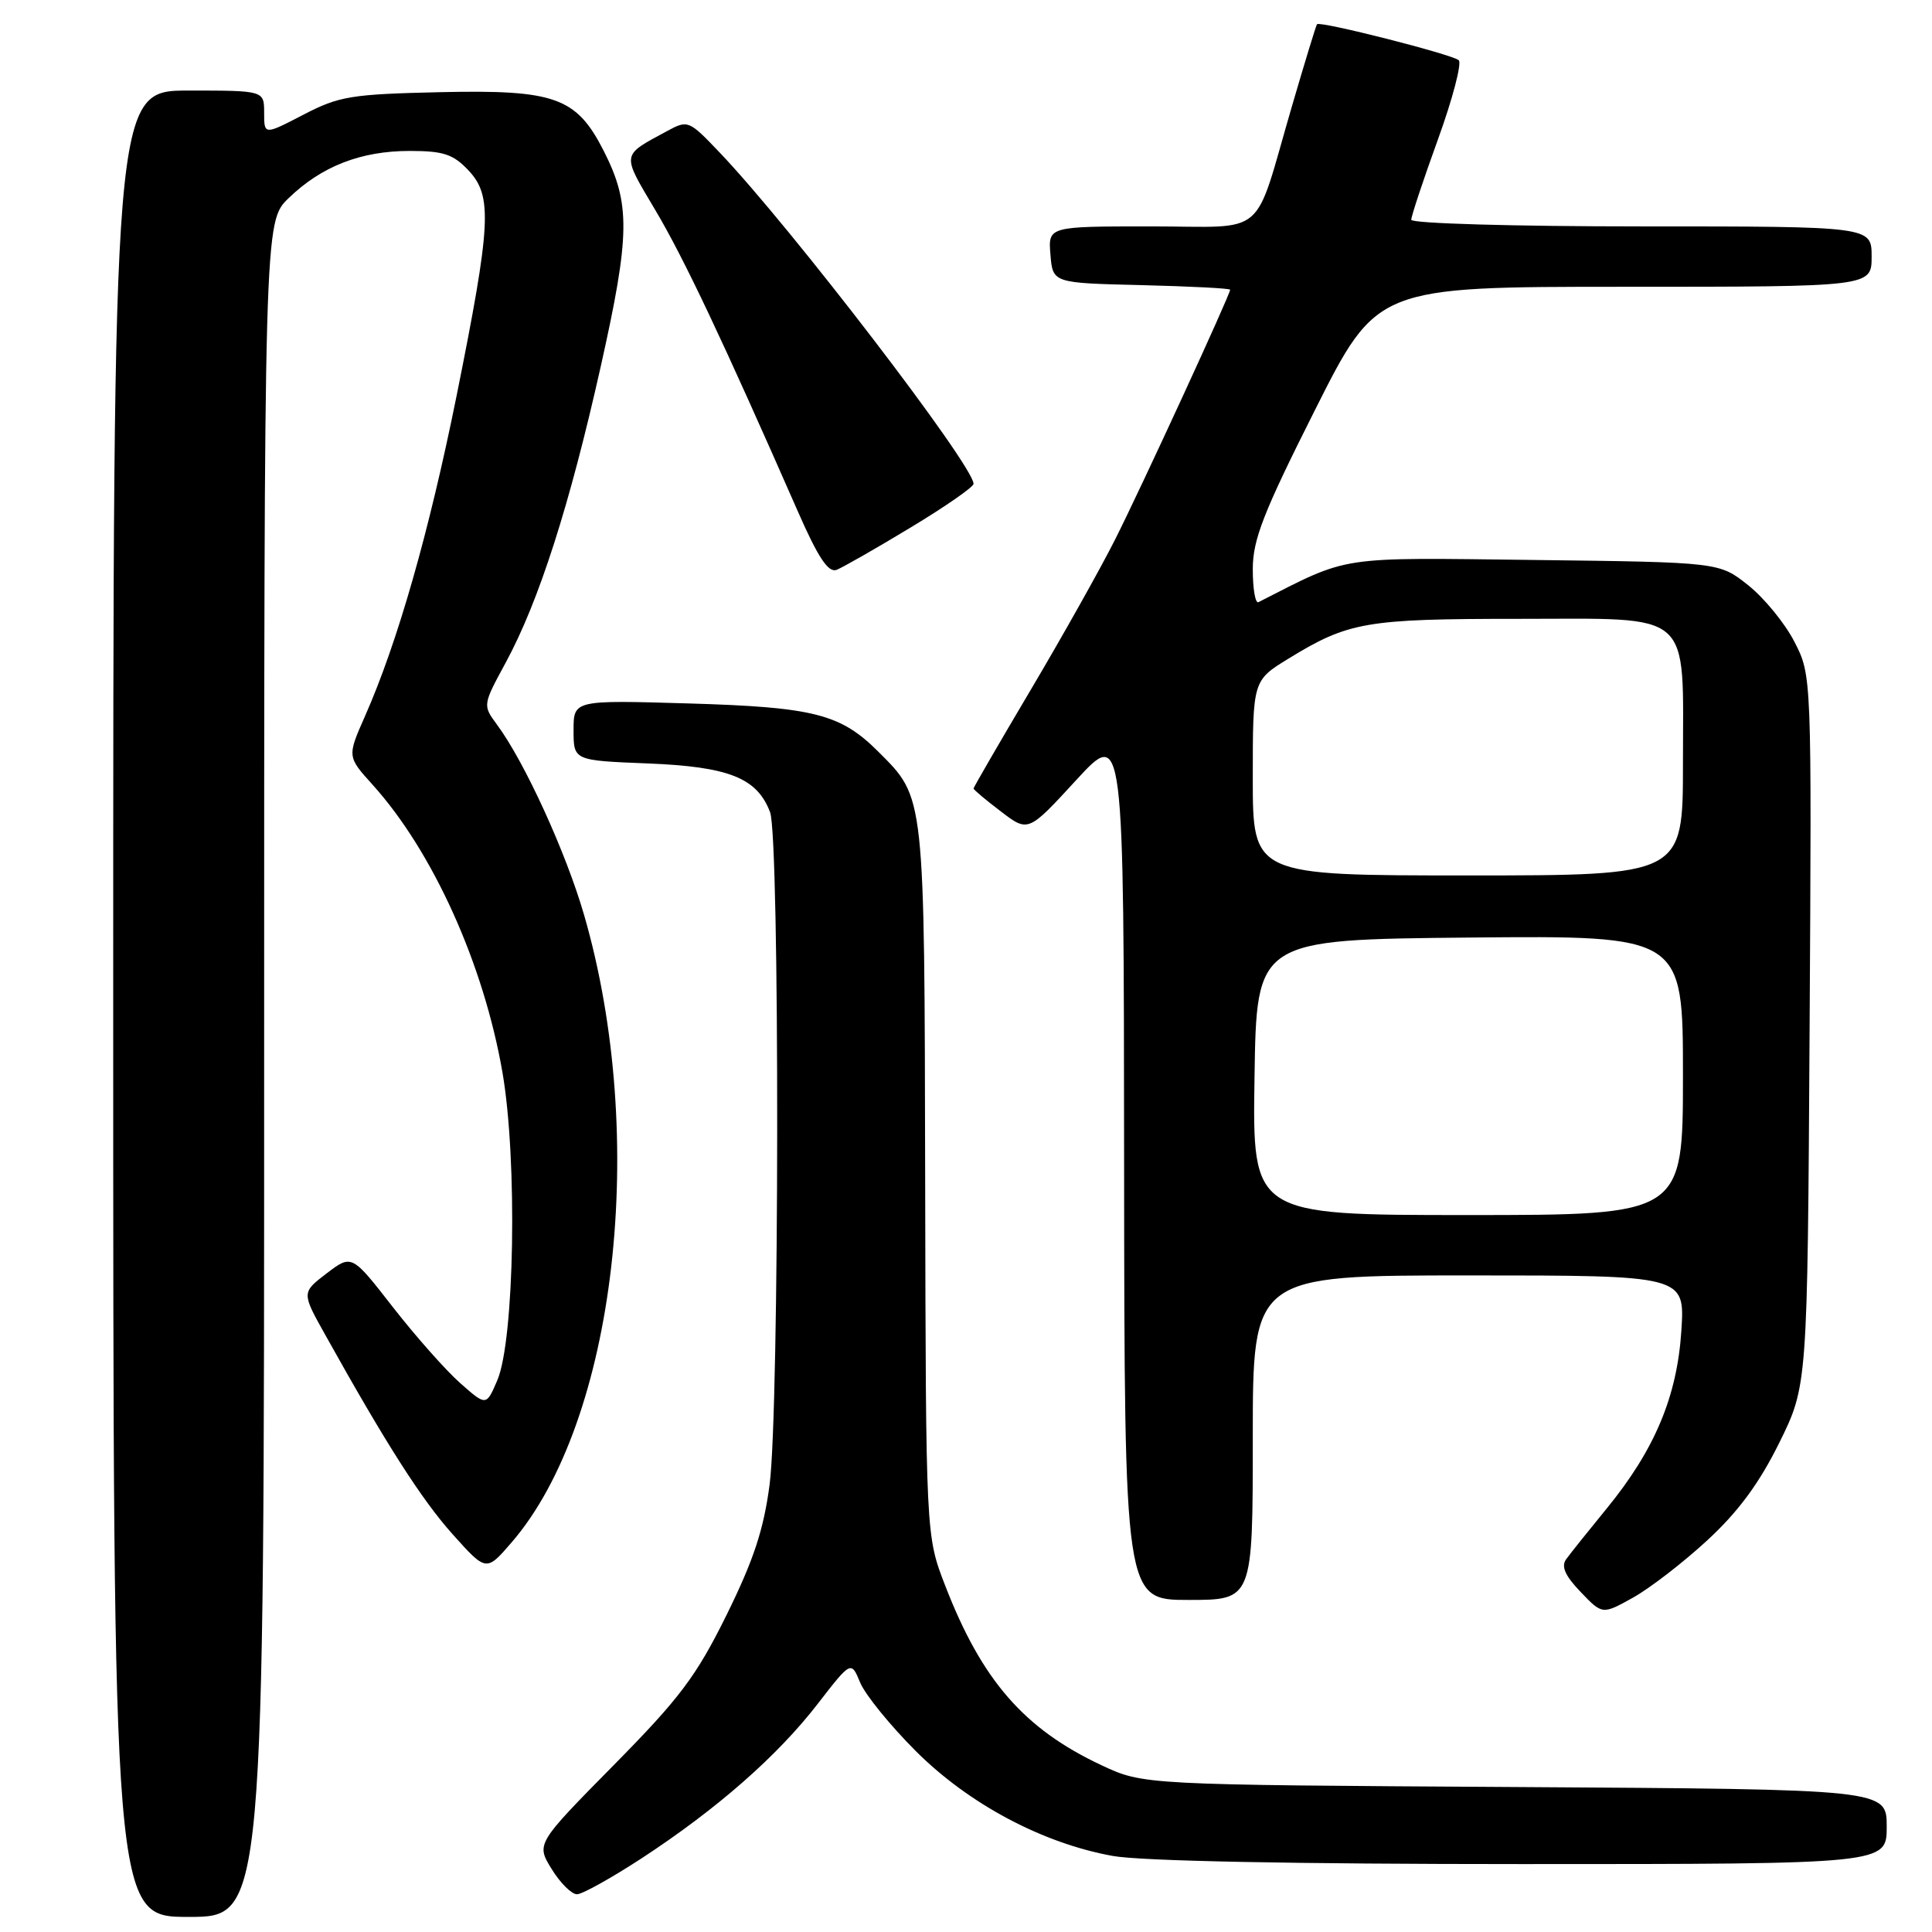 <?xml version="1.0" encoding="UTF-8" standalone="no"?>
<!DOCTYPE svg PUBLIC "-//W3C//DTD SVG 1.1//EN" "http://www.w3.org/Graphics/SVG/1.1/DTD/svg11.dtd" >
<svg xmlns="http://www.w3.org/2000/svg" xmlns:xlink="http://www.w3.org/1999/xlink" version="1.1" viewBox="0 0 256 256">
 <g >
 <path fill="currentColor"
d=" M 35.00 141.70 C 35.00 29.39 35.00 29.39 38.25 26.25 C 42.61 22.03 47.82 20.00 54.29 20.00 C 58.76 20.00 60.05 20.43 62.08 22.58 C 65.28 25.99 65.08 29.66 60.51 52.40 C 56.86 70.49 52.69 85.11 48.37 94.88 C 46.00 100.25 46.00 100.25 49.37 103.98 C 57.36 112.84 64.09 127.74 66.58 142.11 C 68.58 153.71 68.18 177.58 65.89 182.91 C 64.43 186.32 64.43 186.32 60.96 183.25 C 59.06 181.57 55.05 177.04 52.05 173.19 C 46.61 166.20 46.61 166.20 43.28 168.73 C 39.96 171.27 39.96 171.27 43.10 176.88 C 51.20 191.41 55.86 198.69 59.96 203.28 C 64.43 208.27 64.43 208.27 67.78 204.39 C 81.61 188.39 85.96 150.79 77.39 121.22 C 74.99 112.94 69.51 100.96 65.87 96.04 C 63.95 93.44 63.95 93.44 67.02 87.78 C 71.41 79.68 75.49 66.93 79.61 48.52 C 83.51 31.08 83.56 26.99 79.98 19.96 C 76.38 12.90 73.54 11.88 58.45 12.21 C 46.53 12.48 44.95 12.73 40.20 15.20 C 35.00 17.90 35.00 17.90 35.00 14.95 C 35.00 12.00 35.00 12.00 25.00 12.00 C 15.00 12.00 15.00 12.00 15.00 133.00 C 15.00 254.00 15.00 254.00 25.00 254.00 C 35.00 254.00 35.00 254.00 35.00 141.70 Z  M 85.12 246.17 C 95.06 239.65 103.01 232.68 108.35 225.77 C 112.78 220.05 112.78 220.05 113.98 222.96 C 114.65 224.56 117.95 228.63 121.33 232.01 C 128.35 239.03 138.11 244.23 147.43 245.92 C 151.13 246.60 171.55 247.00 201.68 247.00 C 250.00 247.00 250.00 247.00 250.00 242.04 C 250.00 237.09 250.00 237.09 200.75 236.79 C 151.50 236.50 151.50 236.50 145.95 233.90 C 135.70 229.09 130.11 222.67 125.25 210.12 C 122.68 203.50 122.68 203.50 122.59 156.50 C 122.49 104.96 122.58 105.80 116.39 99.61 C 111.38 94.60 107.86 93.70 91.25 93.21 C 76.00 92.76 76.00 92.76 76.00 96.76 C 76.00 100.77 76.00 100.77 85.84 101.16 C 96.60 101.59 100.32 103.08 102.04 107.62 C 103.33 111.00 103.28 186.71 101.98 196.68 C 101.20 202.67 99.86 206.72 96.27 214.00 C 92.25 222.13 90.08 225.01 81.30 233.91 C 71.04 244.32 71.04 244.32 73.10 247.66 C 74.23 249.50 75.74 251.00 76.45 251.00 C 77.16 251.00 81.06 248.82 85.12 246.17 Z  M 226.18 204.14 C 230.30 200.35 233.09 196.58 235.75 191.20 C 239.50 183.61 239.50 183.61 239.78 136.55 C 240.06 89.50 240.06 89.50 237.78 85.06 C 236.53 82.61 233.77 79.24 231.66 77.56 C 227.82 74.50 227.82 74.50 203.36 74.20 C 176.92 73.88 179.00 73.56 166.75 79.79 C 166.34 80.00 166.00 78.04 166.00 75.43 C 166.00 71.50 167.39 67.94 174.23 54.35 C 182.45 38.00 182.45 38.00 215.23 38.00 C 248.00 38.00 248.00 38.00 248.00 34.00 C 248.00 30.00 248.00 30.00 217.50 30.00 C 200.59 30.00 187.00 29.61 187.00 29.12 C 187.00 28.63 188.59 23.84 190.54 18.46 C 192.49 13.08 193.72 8.36 193.29 7.98 C 192.41 7.20 174.89 2.75 174.51 3.21 C 174.38 3.37 172.90 8.22 171.21 14.00 C 165.98 31.89 168.20 30.00 152.46 30.00 C 138.88 30.00 138.88 30.00 139.19 33.75 C 139.50 37.50 139.50 37.50 151.25 37.78 C 157.71 37.94 163.00 38.21 163.00 38.39 C 163.00 39.04 151.21 64.64 147.75 71.50 C 145.81 75.35 140.80 84.28 136.61 91.35 C 132.42 98.42 129.00 104.33 129.00 104.48 C 129.00 104.64 130.63 106.01 132.62 107.52 C 136.24 110.29 136.24 110.29 142.58 103.39 C 148.91 96.50 148.91 96.50 148.95 154.25 C 149.00 212.00 149.00 212.00 157.50 212.00 C 166.00 212.00 166.00 212.00 166.00 190.50 C 166.00 169.00 166.00 169.00 194.63 169.00 C 223.26 169.00 223.26 169.00 222.79 176.30 C 222.23 185.03 219.27 192.09 212.90 199.88 C 210.48 202.84 208.06 205.86 207.53 206.60 C 206.83 207.55 207.37 208.78 209.44 210.94 C 212.32 213.95 212.32 213.95 216.34 211.72 C 218.55 210.50 222.98 207.09 226.18 204.14 Z  M 120.66 69.90 C 125.25 67.13 129.00 64.53 129.00 64.11 C 129.00 61.68 104.78 30.08 95.35 20.20 C 91.26 15.91 91.15 15.87 88.35 17.39 C 82.28 20.67 82.34 20.27 86.81 27.80 C 90.59 34.15 95.75 45.06 105.73 67.79 C 108.40 73.88 109.76 75.92 110.85 75.51 C 111.66 75.19 116.08 72.67 120.66 69.90 Z  M 166.23 142.75 C 166.50 124.50 166.50 124.50 194.75 124.23 C 223.00 123.97 223.00 123.97 223.00 142.48 C 223.00 161.00 223.00 161.00 194.48 161.00 C 165.95 161.00 165.95 161.00 166.23 142.75 Z  M 166.00 103.09 C 166.00 90.17 166.00 90.17 170.75 87.26 C 178.68 82.40 180.99 82.00 201.09 82.00 C 224.62 82.00 223.00 80.58 223.00 101.22 C 223.00 116.00 223.00 116.00 194.50 116.00 C 166.00 116.00 166.00 116.00 166.00 103.09 Z "/>
</g>
</svg>